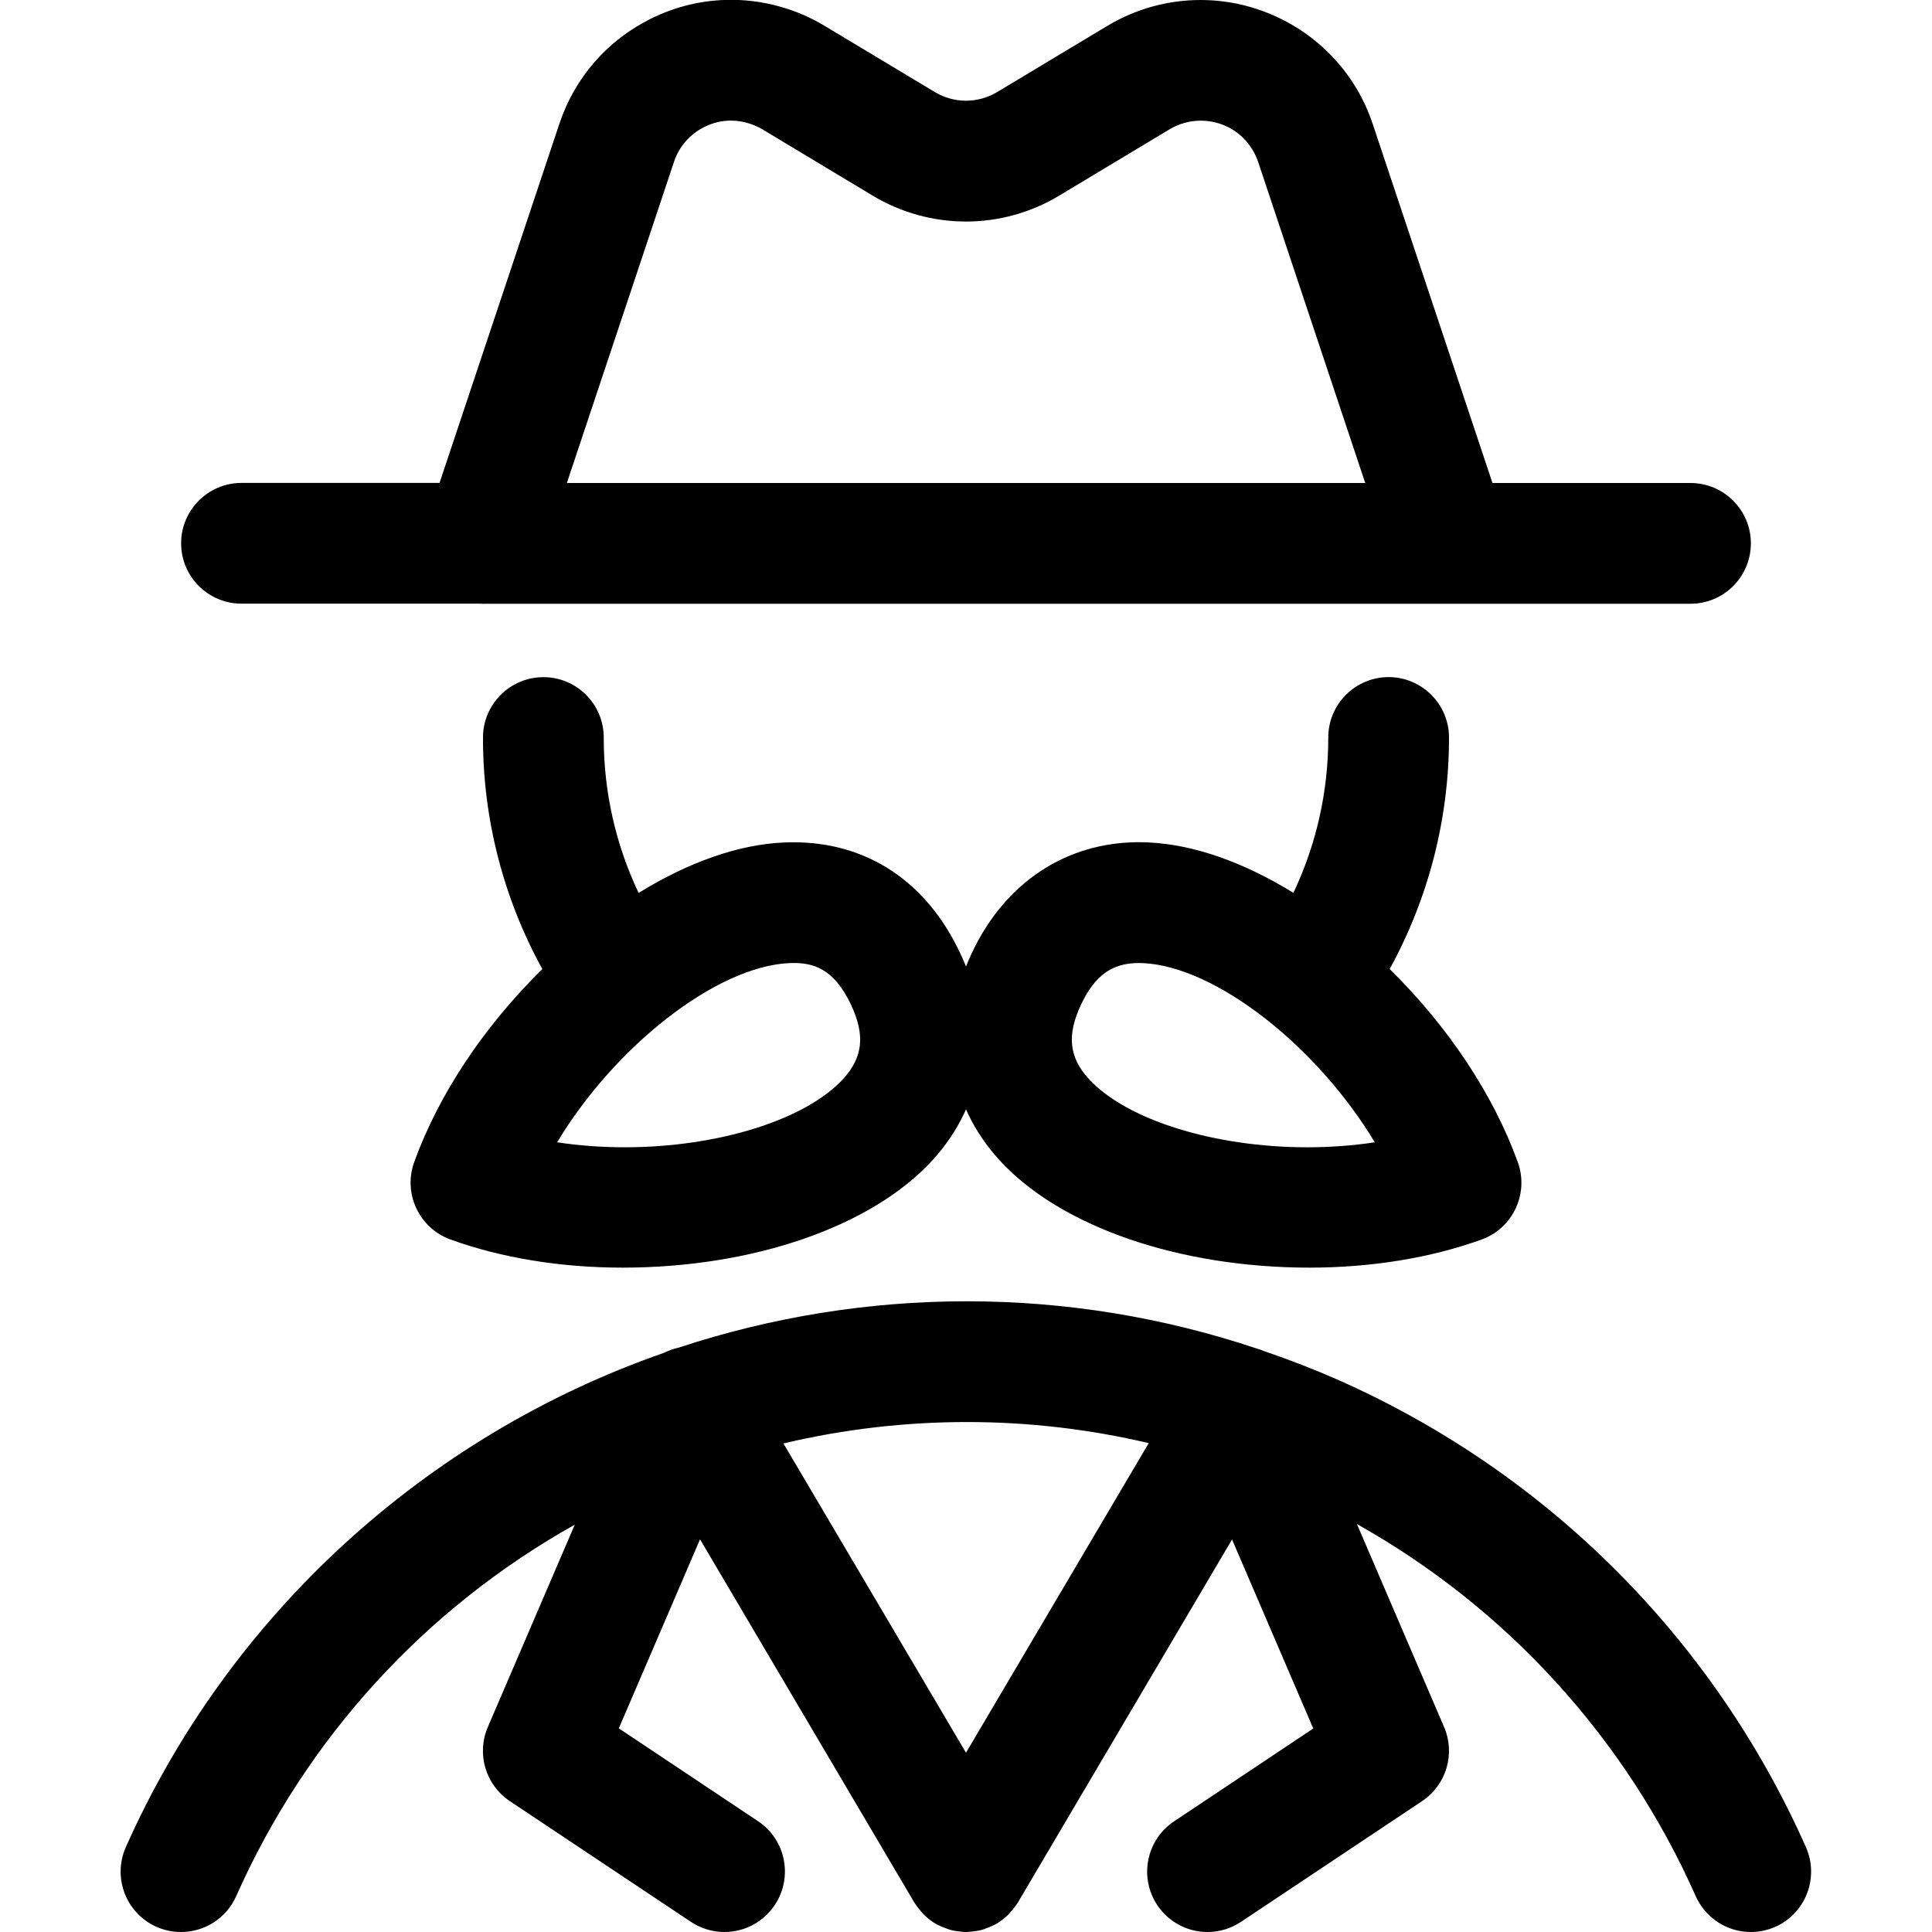 <?xml version="1.0" encoding="utf-8"?>
<!-- Generator: Adobe Illustrator 22.1.0, SVG Export Plug-In . SVG Version: 6.00 Build 0)  -->
<svg version="1.1" id="Layer_1" xmlns="http://www.w3.org/2000/svg" xmlns:xlink="http://www.w3.org/1999/xlink" x="0px" y="0px"
	 viewBox="0 0 24 24" style="enable-background:new 0 0 24 24;" xml:space="preserve">
<title>police-man-spy-2</title>
<g>
	<path d="M21.75,24c-0.296,0-0.565-0.175-0.685-0.445c-0.873-1.966-2.35-3.58-4.209-4.623l1.083,2.522
		c0.143,0.332,0.028,0.719-0.273,0.92l-2.25,1.5c-0.124,0.083-0.267,0.126-0.416,0.126c-0.251,0-0.485-0.125-0.624-0.334
		c-0.229-0.344-0.136-0.811,0.208-1.04l1.73-1.154l-1.009-2.348l-2.659,4.507c-0.009,0.014-0.02,0.031-0.032,0.046
		c-0.025,0.035-0.048,0.063-0.073,0.09c-0.004,0.004-0.022,0.023-0.026,0.027c-0.044,0.041-0.087,0.074-0.134,0.102
		c-0.01,0.006-0.021,0.011-0.032,0.017c-0.035,0.017-0.067,0.03-0.101,0.042c-0.005,0.003-0.027,0.012-0.05,0.018
		c-0.048,0.013-0.092,0.019-0.135,0.022c-0.021,0.003-0.045,0.005-0.062,0.005c-0.022,0-0.044-0.002-0.065-0.005
		c-0.044-0.004-0.087-0.009-0.128-0.021c-0.016-0.004-0.043-0.014-0.063-0.022c-0.033-0.012-0.066-0.025-0.098-0.042
		c-0.01-0.005-0.02-0.01-0.029-0.016c-0.045-0.026-0.09-0.06-0.131-0.1c-0.01-0.009-0.028-0.028-0.036-0.039
		c-0.021-0.022-0.045-0.052-0.068-0.085c-0.01-0.014-0.02-0.028-0.028-0.041l-2.659-4.507l-1.009,2.348l1.73,1.154
		c0.344,0.229,0.437,0.696,0.208,1.04C9.484,23.875,9.251,24,8.999,24c-0.148,0-0.292-0.044-0.416-0.126l-2.25-1.5
		c-0.301-0.201-0.416-0.588-0.273-0.92l1.08-2.514c-1.86,1.042-3.334,2.652-4.206,4.615c-0.12,0.271-0.389,0.445-0.686,0.445
		c-0.106,0-0.208-0.022-0.304-0.064c-0.378-0.168-0.549-0.612-0.381-0.99c1.274-2.868,3.71-5.105,6.686-6.141
		c0.058-0.029,0.12-0.051,0.184-0.065c1.159-0.382,2.363-0.575,3.578-0.575c1.229,0,2.445,0.199,3.613,0.591
		c0.014,0.003,0.043,0.013,0.074,0.026c0.34,0.117,0.646,0.236,0.937,0.365c2.589,1.151,4.649,3.21,5.799,5.799
		c0.167,0.378-0.003,0.822-0.381,0.99C21.957,23.978,21.855,24,21.75,24z M12,21.773l2.27-3.846
		c-0.74-0.174-1.497-0.262-2.258-0.262c-0.767,0-1.532,0.089-2.28,0.266L12,21.773z"/>
	<path d="M16.267,15.747c-1.624,0-3.099-0.511-3.851-1.335c-0.651-0.713-0.777-1.65-0.345-2.57c0.411-0.877,1.169-1.38,2.08-1.38
		c0.038,0,0.077,0.001,0.116,0.003c0.558,0.026,1.174,0.241,1.8,0.626c0.285-0.6,0.434-1.26,0.433-1.929
		c0-0.414,0.335-0.75,0.749-0.751c0.414,0,0.75,0.336,0.751,0.749c0.001,1.007-0.253,1.995-0.737,2.878
		c0.728,0.716,1.288,1.559,1.592,2.4c0.14,0.389-0.062,0.819-0.45,0.96C17.774,15.626,17.035,15.747,16.267,15.747z M14.147,11.963
		c-0.333,0-0.548,0.155-0.718,0.517c-0.178,0.378-0.149,0.654,0.095,0.921c0.465,0.509,1.556,0.851,2.716,0.851
		c0.286,0,0.569-0.021,0.838-0.062c-0.714-1.188-1.972-2.184-2.881-2.226L14.147,11.963z"/>
	<path d="M7.733,15.747c-0.768,0-1.507-0.121-2.138-0.35c-0.389-0.141-0.59-0.572-0.45-0.96c0.304-0.841,0.864-1.683,1.592-2.399
		C6.252,11.156,5.998,10.168,6,9.161c0-0.413,0.337-0.749,0.75-0.749c0.201,0,0.389,0.078,0.531,0.22
		C7.422,8.774,7.5,8.963,7.5,9.163c-0.001,0.67,0.148,1.329,0.433,1.929c0.626-0.385,1.242-0.601,1.8-0.626
		c0.04-0.002,0.081-0.003,0.121-0.003c0.921,0,1.658,0.49,2.075,1.38c0.432,0.919,0.306,1.856-0.345,2.569
		C10.832,15.236,9.357,15.747,7.733,15.747z M6.921,14.19c0.269,0.041,0.553,0.062,0.839,0.062c1.16,0,2.251-0.342,2.716-0.851
		c0.244-0.268,0.273-0.543,0.095-0.921c-0.214-0.456-0.479-0.517-0.711-0.517c-0.018,0-0.037,0-0.056,0.001
		C8.894,12.006,7.635,13.002,6.921,14.19z"/>
	<path d="M5.971,7.499H3c-0.414,0-0.75-0.336-0.75-0.75S2.586,5.999,3,5.999h2.46l1.489-4.462c0.19-0.57,0.591-1.032,1.129-1.301
		c0.316-0.158,0.654-0.238,1.004-0.238c0.242,0,0.482,0.039,0.714,0.117C9.95,0.166,10.1,0.235,10.24,0.319l1.374,0.825
		c0.117,0.07,0.25,0.107,0.386,0.107c0.135,0,0.269-0.037,0.386-0.107l1.374-0.825C14.109,0.11,14.508,0,14.914,0
		c0.789,0,1.529,0.419,1.933,1.093c0.083,0.139,0.152,0.288,0.204,0.443l1.489,4.464H21c0.414,0,0.75,0.336,0.75,0.75
		s-0.336,0.75-0.75,0.75H6.029C6.019,7.5,6.009,7.501,6,7.501C5.99,7.501,5.981,7.5,5.971,7.499z M16.959,5.999l-1.33-3.988
		c-0.017-0.051-0.04-0.101-0.068-0.147c-0.137-0.229-0.378-0.365-0.646-0.365c-0.135,0-0.268,0.037-0.384,0.106L13.158,2.43
		C12.808,2.641,12.407,2.752,12,2.752c-0.407,0-0.808-0.111-1.158-0.321L9.468,1.605C9.422,1.578,9.372,1.555,9.32,1.538
		C9.242,1.512,9.162,1.498,9.082,1.498c-0.116,0-0.228,0.027-0.334,0.08c-0.179,0.09-0.313,0.244-0.376,0.434l-1.33,3.988H16.959z"
		/>
</g>
</svg>
